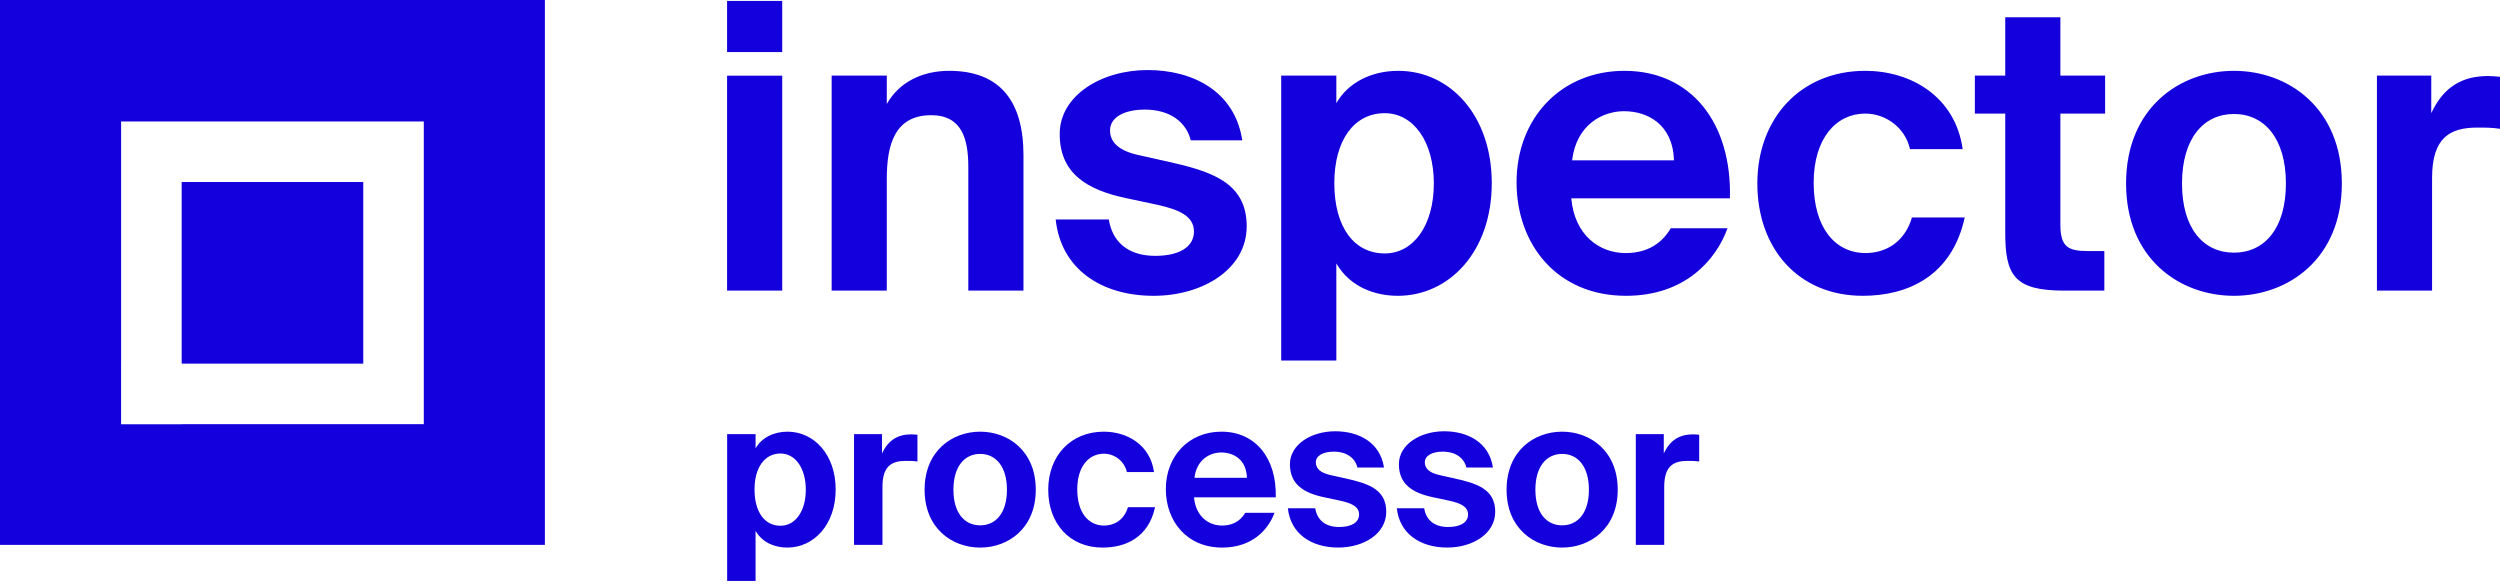 <svg width="124" height="29" viewBox="0 0 124 29" fill="none" xmlns="http://www.w3.org/2000/svg">
<g clip-path="url(#clip0_508_753)">
<path d="M18.018 9.028H9.011V18.036H18.018V9.028Z" fill="#1400DC"/>
<path fill-rule="evenodd" clip-rule="evenodd" d="M0 0H27.026V27.026H0V0ZM6.006 9.028H6.007V18.037H6.006V21.04H6.007V21.044H9.01V21.039H21.02V6.025H6.007V9.028H6.006Z" fill="#1400DC"/>
<path d="M36.063 3.752V14.415H38.798V3.752H36.062H36.063ZM36.063 0.045V2.582H38.798V0.045H36.062H36.063ZM43.985 3.751H41.25V14.414H43.985V8.864C43.985 7.18 44.382 5.714 46.185 5.714C47.731 5.714 48.028 6.922 48.028 8.29V14.414H50.764V7.695C50.764 5.059 49.634 3.513 47.077 3.513C45.749 3.513 44.6 4.068 43.985 5.158V3.751ZM61.618 6.962C61.242 4.505 59.141 3.474 56.921 3.474C54.622 3.474 52.561 4.742 52.561 6.645C52.561 8.587 53.889 9.42 55.891 9.835L57.476 10.173C58.407 10.391 59.22 10.688 59.22 11.481C59.22 12.254 58.487 12.69 57.298 12.69C55.871 12.69 55.158 11.917 54.998 10.886H52.362C52.62 13.324 54.602 14.672 57.218 14.672C59.636 14.672 61.836 13.364 61.836 11.223C61.836 9.023 60.033 8.488 57.912 8.013L56.485 7.695C55.475 7.477 55.058 7.041 55.058 6.467C55.058 5.813 55.772 5.436 56.782 5.436C58.051 5.436 58.844 6.07 59.062 6.962H61.618ZM68.68 12.57C67.174 12.57 66.182 11.283 66.182 9.083C66.182 6.943 67.174 5.614 68.68 5.614C70.107 5.614 71.118 7.021 71.118 9.102C71.118 11.184 70.107 12.571 68.68 12.571V12.57ZM66.282 17.883V13.066C66.975 14.256 68.224 14.672 69.334 14.672C71.871 14.672 73.992 12.492 73.992 9.082C73.992 5.733 71.93 3.513 69.354 3.513C68.006 3.513 66.856 4.108 66.282 5.119V3.75H63.547V17.881H66.282V17.883ZM85.804 9.836C85.904 6.07 83.862 3.513 80.572 3.513C77.421 3.513 75.221 5.872 75.221 9.043C75.221 12.115 77.223 14.672 80.651 14.672C83.565 14.672 85.111 12.908 85.685 11.322H82.871C82.316 12.254 81.484 12.552 80.631 12.552C79.323 12.552 78.095 11.659 77.936 9.836H85.804ZM80.552 5.516C81.702 5.516 82.97 6.149 83.03 7.953H77.976C78.194 6.149 79.521 5.515 80.552 5.515V5.516ZM92.514 3.513C89.324 3.513 87.164 5.853 87.164 9.103C87.164 12.333 89.204 14.672 92.395 14.672C94.615 14.672 96.815 13.701 97.45 10.787H94.833C94.457 12.056 93.486 12.551 92.534 12.551C91.028 12.551 89.958 11.303 89.958 9.063C89.958 6.843 91.088 5.634 92.514 5.634C93.564 5.634 94.516 6.367 94.734 7.398H97.35C96.974 4.762 94.754 3.513 92.514 3.513ZM99.46 3.751H97.953V5.634H99.46V11.54C99.46 13.66 99.915 14.414 102.373 14.414H104.375V12.452H103.542C102.571 12.452 102.195 12.234 102.195 11.144V5.634H104.414V3.75H102.195V0.857H99.46V3.751ZM110.804 5.654C112.31 5.654 113.381 6.863 113.381 9.102C113.381 11.342 112.31 12.532 110.804 12.532C109.298 12.532 108.228 11.342 108.228 9.102C108.228 6.862 109.298 5.654 110.804 5.654ZM110.804 14.672C113.5 14.672 116.156 12.829 116.156 9.102C116.156 5.357 113.5 3.513 110.804 3.513C108.109 3.513 105.453 5.357 105.453 9.103C105.453 12.829 108.109 14.672 110.804 14.672ZM124 3.81C123.802 3.787 123.604 3.774 123.405 3.771C122.156 3.771 121.205 4.287 120.591 5.614V3.751H117.896V14.414H120.631V8.825C120.631 6.823 121.522 6.328 122.87 6.328C123.266 6.328 123.604 6.328 124 6.388V3.81ZM38.712 26.077C37.936 26.077 37.425 25.414 37.425 24.28C37.425 23.178 37.935 22.494 38.712 22.494C39.447 22.494 39.968 23.218 39.968 24.291C39.968 25.363 39.447 26.077 38.712 26.077ZM37.476 28.814V26.333C37.834 26.945 38.477 27.16 39.049 27.16C40.356 27.16 41.449 26.037 41.449 24.28C41.449 22.555 40.386 21.411 39.059 21.411C38.365 21.411 37.773 21.718 37.476 22.238V21.534H36.067V28.814H37.477H37.476ZM45.504 21.564C45.402 21.552 45.3 21.546 45.198 21.544C44.554 21.544 44.064 21.809 43.748 22.493V21.533H42.36V27.026H43.77V24.147C43.77 23.116 44.229 22.86 44.923 22.86C45.127 22.86 45.301 22.86 45.505 22.891V21.564H45.504ZM48.617 22.514C49.393 22.514 49.944 23.137 49.944 24.291C49.944 25.444 49.394 26.057 48.617 26.057C47.841 26.057 47.29 25.444 47.29 24.291C47.29 23.137 47.841 22.514 48.617 22.514ZM48.617 27.16C50.006 27.16 51.374 26.21 51.374 24.29C51.374 22.36 50.006 21.411 48.617 21.411C47.229 21.411 45.86 22.361 45.86 24.291C45.86 26.211 47.229 27.16 48.617 27.16ZM54.749 21.411C53.105 21.411 51.992 22.616 51.992 24.291C51.992 25.955 53.044 27.16 54.688 27.16C55.831 27.16 56.964 26.66 57.291 25.158H55.944C55.75 25.812 55.249 26.068 54.759 26.068C53.983 26.068 53.432 25.424 53.432 24.27C53.432 23.127 54.014 22.504 54.749 22.504C55.014 22.503 55.272 22.593 55.48 22.758C55.687 22.923 55.833 23.154 55.892 23.413H57.24C57.046 22.055 55.903 21.411 54.749 21.411ZM63.278 24.668C63.328 22.728 62.277 21.411 60.582 21.411C58.959 21.411 57.825 22.626 57.825 24.26C57.825 25.842 58.856 27.16 60.623 27.16C62.123 27.16 62.92 26.25 63.216 25.434H61.766C61.48 25.914 61.052 26.067 60.612 26.067C59.939 26.067 59.306 25.607 59.224 24.668H63.278ZM60.572 22.443C61.164 22.443 61.817 22.769 61.848 23.698H59.245C59.357 22.769 60.041 22.443 60.572 22.443ZM68.646 23.188C68.452 21.922 67.37 21.391 66.226 21.391C65.042 21.391 63.98 22.044 63.98 23.025C63.98 24.025 64.664 24.454 65.695 24.668L66.512 24.842C66.992 24.954 67.41 25.107 67.41 25.516C67.41 25.914 67.033 26.139 66.42 26.139C65.685 26.139 65.318 25.74 65.236 25.209H63.878C64.01 26.465 65.032 27.159 66.379 27.159C67.625 27.159 68.758 26.486 68.758 25.383C68.758 24.25 67.828 23.974 66.737 23.729L66 23.566C65.48 23.453 65.265 23.229 65.265 22.933C65.265 22.596 65.633 22.402 66.154 22.402C66.807 22.402 67.215 22.728 67.328 23.188H68.645H68.646ZM74.05 23.188C73.856 21.922 72.774 21.391 71.63 21.391C70.446 21.391 69.385 22.044 69.385 23.025C69.385 24.025 70.068 24.454 71.1 24.668L71.917 24.842C72.397 24.954 72.815 25.107 72.815 25.516C72.815 25.914 72.437 26.139 71.825 26.139C71.089 26.139 70.722 25.74 70.64 25.209H69.282C69.415 26.465 70.436 27.159 71.784 27.159C73.029 27.159 74.163 26.486 74.163 25.383C74.163 24.25 73.233 23.974 72.141 23.729L71.406 23.566C70.886 23.453 70.671 23.229 70.671 22.933C70.671 22.596 71.038 22.402 71.559 22.402C72.213 22.402 72.621 22.728 72.733 23.188H74.05ZM77.482 22.514C78.258 22.514 78.81 23.137 78.81 24.291C78.81 25.444 78.258 26.057 77.482 26.057C76.706 26.057 76.155 25.444 76.155 24.291C76.155 23.137 76.706 22.514 77.482 22.514ZM77.482 27.16C78.871 27.16 80.239 26.21 80.239 24.29C80.239 22.36 78.871 21.411 77.482 21.411C76.094 21.411 74.726 22.361 74.726 24.291C74.726 26.211 76.094 27.16 77.482 27.16ZM84.28 21.564C84.178 21.552 84.076 21.546 83.974 21.544C83.331 21.544 82.841 21.809 82.524 22.493V21.533H81.136V27.026H82.545V24.147C82.545 23.116 83.005 22.86 83.698 22.86C83.903 22.86 84.076 22.86 84.28 22.891V21.564Z" fill="#1400DC"/>
</g>
<defs>
<clipPath id="clip0_508_753">
<rect width="124" height="29" fill="white"/>
</clipPath>
</defs>
</svg>
